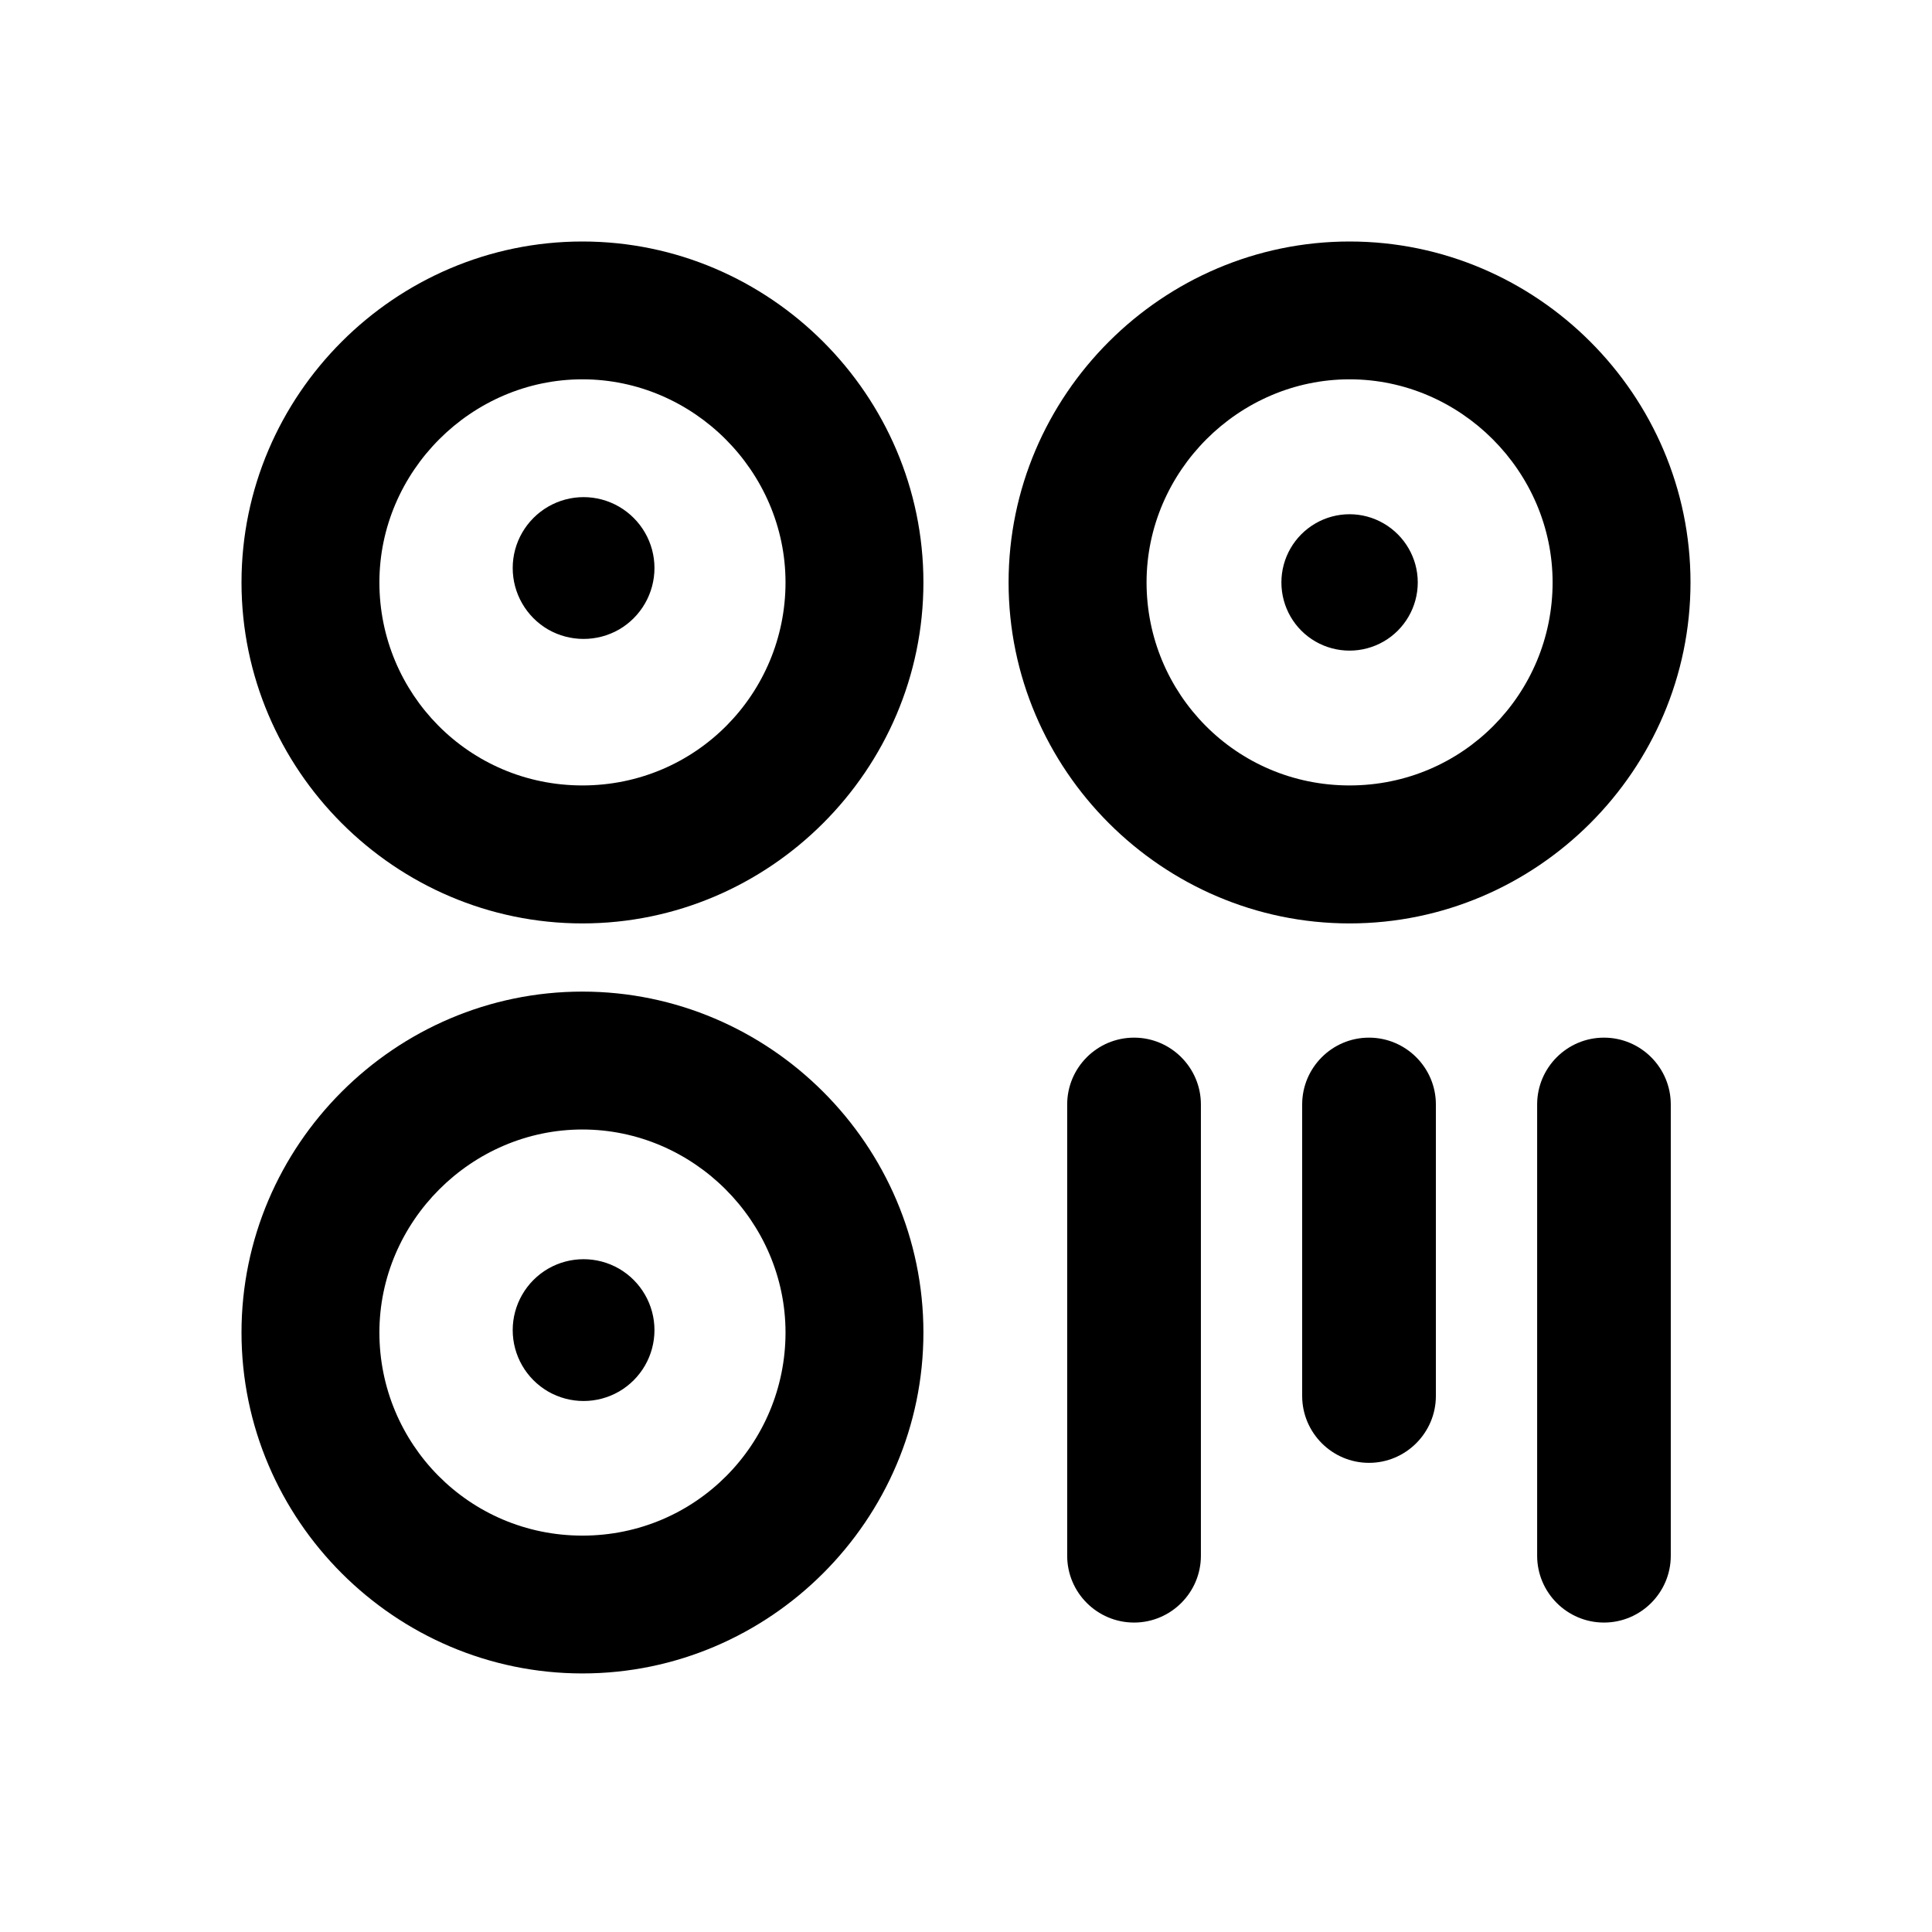 <?xml version="1.0" encoding="UTF-8"?>
<svg width="24px" height="24px" viewBox="0 0 24 24" version="1.1" xmlns="http://www.w3.org/2000/svg" xmlns:xlink="http://www.w3.org/1999/xlink">
    <!-- Generator: Sketch 53 (72520) - https://sketchapp.com -->
    <title>左侧菜单栏-艺术二维码</title>
    <desc>Created with Sketch.</desc>
    <g id="左侧菜单栏-艺术二维码" stroke="none" stroke-width="1" fill="none" fill-rule="evenodd">
        <g id="艺术二维码" transform="translate(3, 3)" fill="#000000">
            <path d="M4.235,6.757 C2.823,6.757 1.713,5.614 1.713,4.235 C1.713,2.856 2.856,1.712 4.235,1.712 C5.614,1.712 6.758,2.856 6.758,4.235 C6.758,5.614 5.648,6.757 4.235,6.757 M4.235,0 C6.562,0 8.471,1.908 8.471,4.235 C8.471,6.562 6.562,8.471 4.235,8.471 C1.907,8.471 8.66310161e-05,6.562 8.66310161e-05,4.235 C8.66310161e-05,1.908 1.907,0 4.235,0 Z M3.369,4.056 C3.369,4.371 3.537,4.662 3.809,4.82 C4.082,4.976 4.417,4.976 4.69,4.82 C4.962,4.662 5.13,4.371 5.13,4.056 C5.13,3.742 4.962,3.452 4.69,3.294 C4.417,3.136 4.082,3.136 3.809,3.294 C3.537,3.452 3.369,3.742 3.369,4.056 Z" id="Fill-1"></path>
            <path d="M4.235,16.076 C2.823,16.076 1.713,14.932 1.713,13.553 C1.713,12.174 2.856,11.031 4.235,11.031 C5.614,11.031 6.758,12.174 6.758,13.553 C6.758,14.932 5.648,16.076 4.235,16.076 M4.235,9.318 C6.562,9.318 8.471,11.225 8.471,13.553 C8.471,15.881 6.562,17.788 4.235,17.788 C1.907,17.788 8.66310161e-05,15.881 8.66310161e-05,13.553 C8.66310161e-05,11.225 1.907,9.318 4.235,9.318 Z M3.369,13.523 C3.369,13.838 3.537,14.128 3.809,14.286 C4.082,14.443 4.417,14.443 4.69,14.286 C4.962,14.128 5.13,13.838 5.13,13.523 C5.13,13.209 4.962,12.918 4.69,12.76 C4.417,12.603 4.082,12.603 3.809,12.76 C3.537,12.918 3.369,13.209 3.369,13.523 Z" id="Fill-5"></path>
            <path d="M13.765,6.757 C12.352,6.757 11.243,5.614 11.243,4.235 C11.243,2.856 12.386,1.712 13.765,1.712 C15.144,1.712 16.287,2.856 16.287,4.235 C16.287,5.614 15.177,6.757 13.765,6.757 M13.765,0 C16.093,0 18,1.908 18,4.235 C18,6.562 16.093,8.471 13.765,8.471 C11.438,8.471 9.529,6.562 9.529,4.235 C9.529,1.908 11.438,0 13.765,0 Z M12.918,4.235 C12.918,4.538 13.079,4.818 13.341,4.969 C13.603,5.12 13.926,5.12 14.188,4.969 C14.45,4.818 14.612,4.538 14.612,4.235 C14.612,3.933 14.45,3.654 14.188,3.502 C13.926,3.35 13.603,3.35 13.341,3.502 C13.079,3.654 12.918,3.933 12.918,4.235 Z" id="Fill-9"></path>
            <path d="M14.837,10.72 L14.837,14.341 C14.837,14.798 14.464,15.172 14.006,15.172 C13.548,15.172 13.176,14.798 13.176,14.341 L13.176,10.72 C13.176,10.263 13.548,9.89 14.006,9.89 C14.464,9.89 14.837,10.263 14.837,10.72 Z M11.918,10.72 L11.918,16.326 C11.918,16.783 11.545,17.156 11.088,17.156 C10.629,17.156 10.257,16.783 10.257,16.326 L10.257,10.72 C10.257,10.263 10.629,9.89 11.088,9.89 C11.545,9.89 11.918,10.263 11.918,10.72 Z M17.755,10.72 L17.755,16.326 C17.755,16.783 17.383,17.156 16.925,17.156 C16.467,17.156 16.095,16.783 16.095,16.326 L16.095,10.72 C16.095,10.263 16.467,9.89 16.925,9.89 C17.383,9.89 17.755,10.263 17.755,10.72 Z" id="Fill-14"></path>
        </g>
        <rect id="矩形-copy-37" stroke="#979797" opacity="0" x="0.5" y="0.5" width="23" height="23"></rect>
    </g>
</svg>